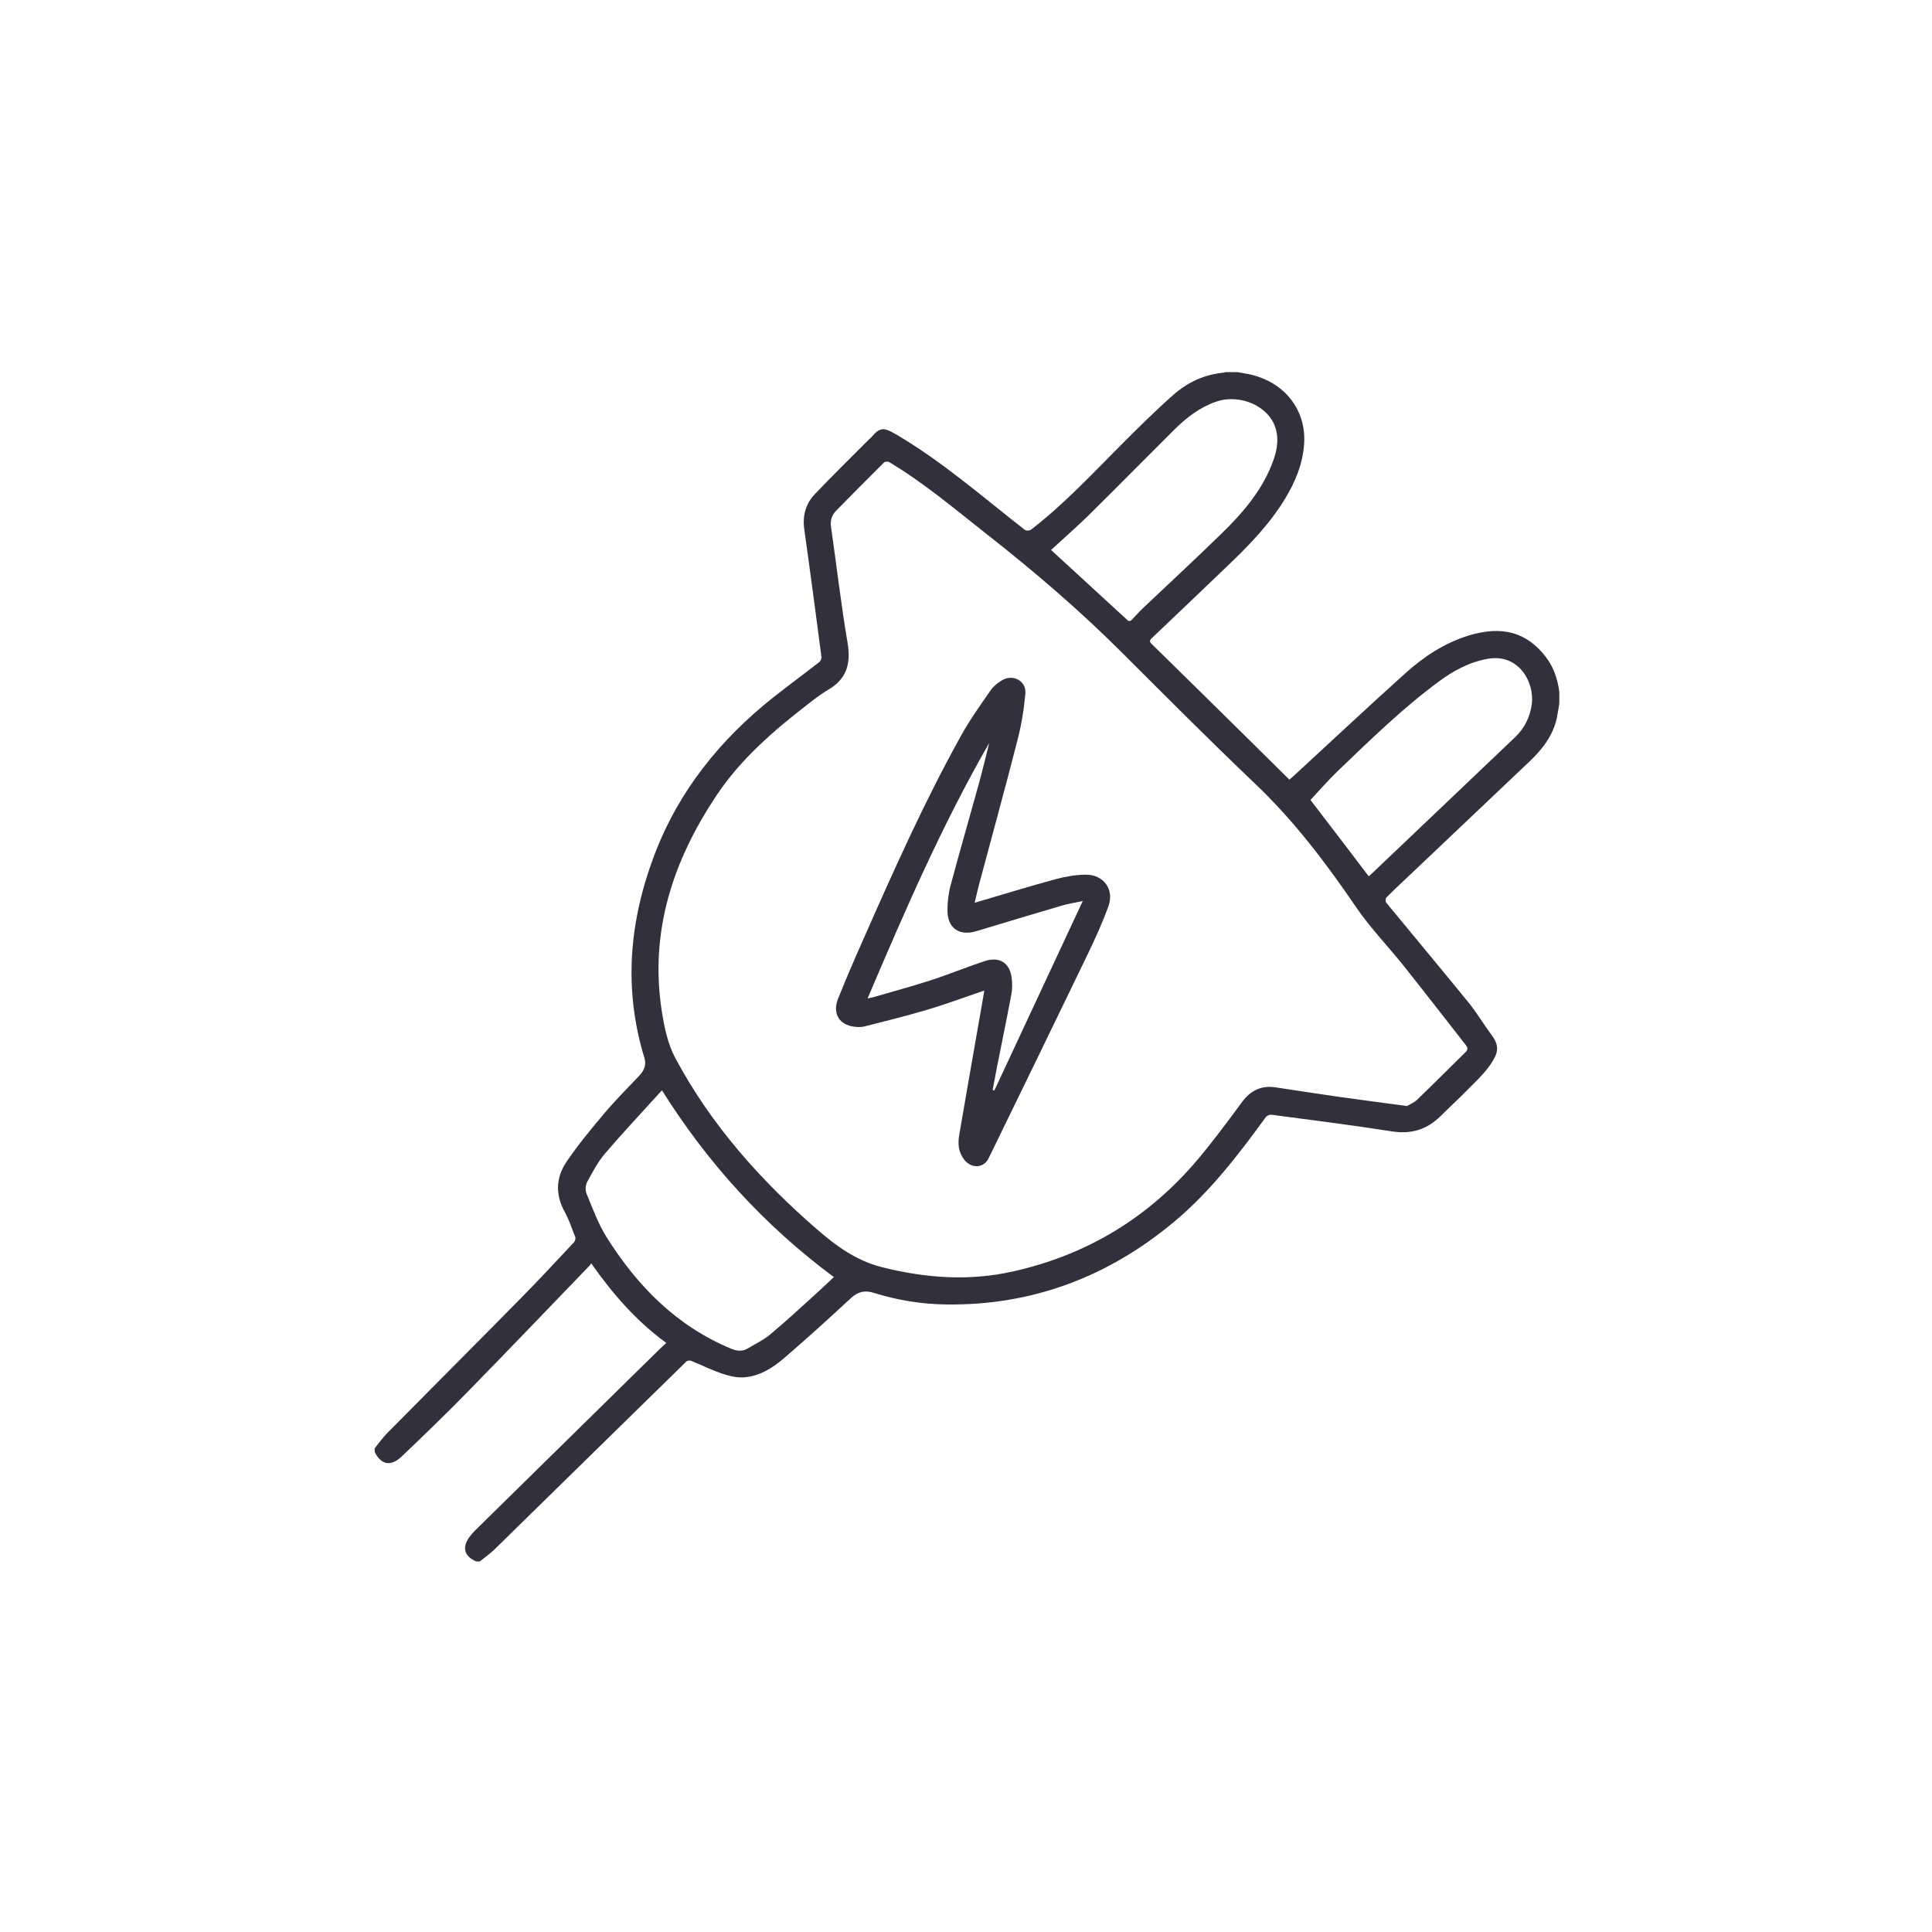 <?xml version="1.0" encoding="utf-8"?>
<!-- Generator: Adobe Illustrator 27.3.1, SVG Export Plug-In . SVG Version: 6.00 Build 0)  -->
<svg version="1.1" id="Layer_1" xmlns="http://www.w3.org/2000/svg" xmlns:xlink="http://www.w3.org/1999/xlink" x="0px" y="0px"
	 viewBox="0 0 2834.6 2834.6" style="enable-background:new 0 0 2834.6 2834.6;" xml:space="preserve">
<style type="text/css">
	.st0{fill:#30313D;}
</style>
<g>
	<path class="st0" d="M549.7,2125c6.2-7.6,11.8-15.7,18.6-22.6c65.5-66.2,131.3-132.1,196.7-198.5c26.2-26.6,51.6-54,77.1-81.2
		c1.6-1.7,2.7-5.7,1.9-7.7c-4.8-12.6-9.2-25.5-15.6-37.2c-13.7-24.9-12.8-49.9,2.3-72.5c17.1-25.5,36.9-49.2,56.7-72.7
		c15.8-18.7,33.2-36,50-53.8c7.2-7.6,11.4-15.7,8.1-26.6c-31-101.1-22.4-200.2,14.7-298c35.6-93.9,96.3-169,174.2-230.9
		c22.2-17.6,45.1-34.3,67.4-51.7c2.1-1.6,3.8-5.5,3.4-8c-8.2-62.4-16.4-124.8-25.2-187c-2.8-20,2.1-37.5,15.6-51.7
		c26-27.4,53.1-53.8,79.7-80.6c0.9-0.9,2.2-1.6,3-2.6c12.3-14.9,18.3-14.9,35-5.2c68.6,40,128,92.3,190.2,140.8
		c1.9,1.5,6.9,1.5,8.8,0.1c47.8-36.7,88.7-80.6,131-123.1c25.4-25.5,51-50.9,77.9-74.7c21-18.6,46.1-30.4,74.7-32.9
		c0.6-0.1,1.2-0.5,1.8-0.7c6,0,12,0,18,0c5.7,1,11.4,1.9,17.1,3.1c51.2,10.9,83.9,51.7,80.6,101.9c-1.9,29.5-13,56.2-28.3,81.3
		c-22.8,37.3-53,68.3-84.4,98.3c-37,35.3-73.9,70.7-111,105.9c-3.6,3.4-3,5.4,0.3,8.6c46.7,45.7,93.2,91.5,139.7,137.4
		c20.7,20.4,41.3,40.9,62.1,61.4c2.5-2.2,3.9-3.4,5.3-4.6c54.5-50.2,108.6-100.9,163.7-150.5c27.3-24.6,57.7-45.2,93.5-56.2
		c49.7-15.3,85.9-5,113.9,31.5c11.6,15.2,17.1,32.4,19.6,51c0,5.7,0,11.3,0,17c-1.2,7.2-2.2,14.4-3.7,21.6
		c-5.7,26-21.5,45.9-40.2,63.7c-60.6,57.6-121.4,115.1-182.1,172.7c-9.3,8.8-18.8,17.5-27.7,26.7c-1.4,1.4-1.6,6-0.3,7.5
		c40.1,48.8,80.6,97.2,120.5,146.2c12.4,15.2,22.4,32.3,34.1,48c12.5,16.7,9.5,27-1.8,43.6c-9.1,13.3-21.4,24.6-32.8,36.2
		c-13.2,13.4-27,26.2-40.4,39.4c-20.1,19.8-43.2,26.7-71.6,22.2c-58.7-9.2-117.7-16.6-176.6-24.4c-2.6-0.3-6.7,1.6-8.3,3.9
		c-40.4,55.5-82.1,109.9-135.2,154c-96.4,80.1-207.1,122.1-333.1,120.5c-36.5-0.4-72.3-6.3-107.1-17.2c-13.2-4.1-23.2-1.2-33.4,8.2
		c-32.1,29.8-64.6,59.3-97.8,87.8c-17.3,14.8-36.9,27.2-60.5,28.2c-10.5,0.4-21.7-2.5-31.8-6c-15-5.2-29.4-12.4-44.2-18.4
		c-1.9-0.8-5.5-0.1-7,1.3c-93.9,91.8-187.6,183.8-281.4,275.6c-6.6,6.4-14.3,11.7-21.5,17.6c-1.7,0-3.3,0-5,0
		c-17.9-7.5-21.5-20.6-9.8-36.4c2.3-3.1,4.8-6,7.5-8.7c90.3-88.8,180.6-177.5,271-266.3c3.1-3.1,6.4-6,10-9.2
		c-44.1-32.2-78.9-72.3-110.2-116.9c-1,1.5-1.4,2.3-1.9,2.9c-59.7,61.9-119.1,124.1-179.2,185.5c-31.6,32.3-64,63.7-96.7,94.8
		c-16.3,15.4-29.9,12.7-39.6-5.8C549.7,2129,549.7,2127,549.7,2125z M2064.3,1622.7c4.2-2.5,10.4-4.9,14.9-9.2
		c23.9-23,47.2-46.5,70.9-69.7c3.8-3.7,3.6-6.5,0.5-10.5c-30.1-38.4-59.9-77-90.3-115.2c-23.4-29.4-49.9-56.6-71-87.6
		c-44-64.6-90.8-126.4-147.7-180.5c-66.7-63.5-131.7-128.9-197-194c-61.9-61.8-128.2-118.4-197-172.4
		c-46.6-36.6-91.9-75.1-143-105.6c-1.9-1.1-6.3-0.8-7.8,0.7c-23.5,23.4-46.8,47-70,70.6c-6.6,6.7-8.9,14.3-7.5,24.1
		c8.2,56.5,14.6,113.3,24.2,169.5c5.2,30.5-1,53.2-28.5,69.2c-10.7,6.2-20.6,14.1-30.5,21.7c-50,38.7-97.7,80-133.1,133
		c-64,95.8-98.5,199.8-80.5,316.4c3.6,23.5,8.8,48.3,19.8,69c52.1,97.6,124.6,179.1,207.8,251.3c28.2,24.5,57.7,46.2,95.9,55.8
		c63.9,16,127.2,20.6,191.7,6.2c109.7-24.5,200.6-80,272.6-166c22.3-26.7,43-54.7,63.7-82.7c12.4-16.7,28-24.6,48.7-21.5
		c31.4,4.7,62.8,9.6,94.3,14.1C1997.8,1614,2029.9,1618.1,2064.3,1622.7z M971.2,1599.7c-28.4,31.3-56.7,61.4-83.5,92.7
		c-10.6,12.4-18.4,27.3-26.2,41.7c-2.5,4.6-3,12.3-1,17.1c9,21.7,17.1,44.2,29.5,64c45,71.5,102.3,130,182,163.3
		c8.7,3.6,16.9,5,25.2-0.1c11.1-6.8,23.1-12.3,32.9-20.6c23-19.2,45-39.6,67.2-59.7c9-8.1,17.7-16.5,26.1-24.4
		C1122,1798.4,1038.8,1707.3,971.2,1599.7z M1542.1,806.9c37.5,34.5,75.2,69.2,113,103.8c0.8,0.7,3.7,0.4,4.5-0.4
		c5.9-5.9,11.2-12.3,17.3-18c38.8-36.8,78.1-73,116.3-110.4c29.4-28.7,56.2-59.8,72-98.5c7-17.1,11.8-34.8,6.8-53.5
		c-8.9-33.4-52.1-53.1-88.2-40.4c-24,8.4-43.5,23.6-61.2,41.2c-42.4,42.2-84.3,84.8-126.9,126.8
		C1578.1,774.6,1559.4,790.9,1542.1,806.9z M2008.2,1285.7c0.4-0.3,1.6-1.2,2.6-2.2c70.6-67.2,141.3-134.3,211.8-201.6
		c14-13.3,22.2-29.5,24.8-48.8c4.3-31.4-18.7-74.3-63.9-66.6c-27.8,4.7-51.2,17.7-73.4,34.1c-52.8,39.1-99.6,84.9-146.9,130.2
		c-14.5,13.9-27.6,29.1-40.5,42.9C1950.7,1210.1,1979.4,1247.8,2008.2,1285.7z"/>
	<path class="st0" d="M1430,1324.5c40.3-11.8,79.6-23.9,119.2-34.7c14.1-3.8,29.1-6.3,43.7-6.5c26.1-0.3,42.3,21.6,33.4,46.2
		c-9,25-20.2,49.3-31.7,73.2c-47.8,99.1-96,197.9-144.1,296.7c-7.4,15.1-25.8,15.4-36.2,1.6c-8.4-11.2-9.1-23.4-6.9-36.1
		c10.9-63.4,22-126.8,33.1-190.2c1.2-6.7,2.4-13.4,3.5-20.2c0.1-0.4-0.2-0.9-0.2-1.1c-27.3,9.3-54.2,19.4-81.7,27.6
		c-31,9.3-62.5,17-93.9,25c-4.7,1.2-10,1-14.9,0.4c-22-2.7-32.3-19.6-23.7-41.1c11.8-29.5,24.4-58.6,37.3-87.7
		c44.6-101.1,89.6-202,143.4-298.7c12.7-22.9,28.1-44.4,43.1-66c4.2-6.1,10.6-11.3,17.1-15c16.1-9.3,35.5,1.3,33.9,19.7
		c-2,22.8-5.7,45.6-11.4,67.7c-17.5,68.5-36.3,136.6-54.5,204.9C1435.3,1301.5,1432.8,1312.9,1430,1324.5z M1272.9,1464.9
		c3-0.6,4.9-0.9,6.8-1.4c28.6-8.3,57.4-16,85.7-25.2c26.9-8.7,53-19.6,79.9-28.3c21.6-7,36.5,3.1,39.1,25.3
		c0.9,7.7,0.9,15.8-0.5,23.3c-6.6,35.2-13.8,70.2-20.8,105.3c-2.3,11.7-4.5,23.4-6.7,35.2c0.8,0.3,1.6,0.6,2.5,0.9
		c42.9-92.1,85.9-184.1,129.7-278c-11.6,2.5-21.2,3.9-30.4,6.6c-42,12.3-83.8,25-125.7,37.6c-25.3,7.6-42.5-4.5-42.4-30.8
		c0.1-12,1.4-24.4,4.5-36c13.4-50.1,27.9-100,41.7-150c5.4-19.7,10.1-39.5,15.1-59.3C1382.2,1210.2,1327.4,1336.9,1272.9,1464.9z"/>
</g>
</svg>

